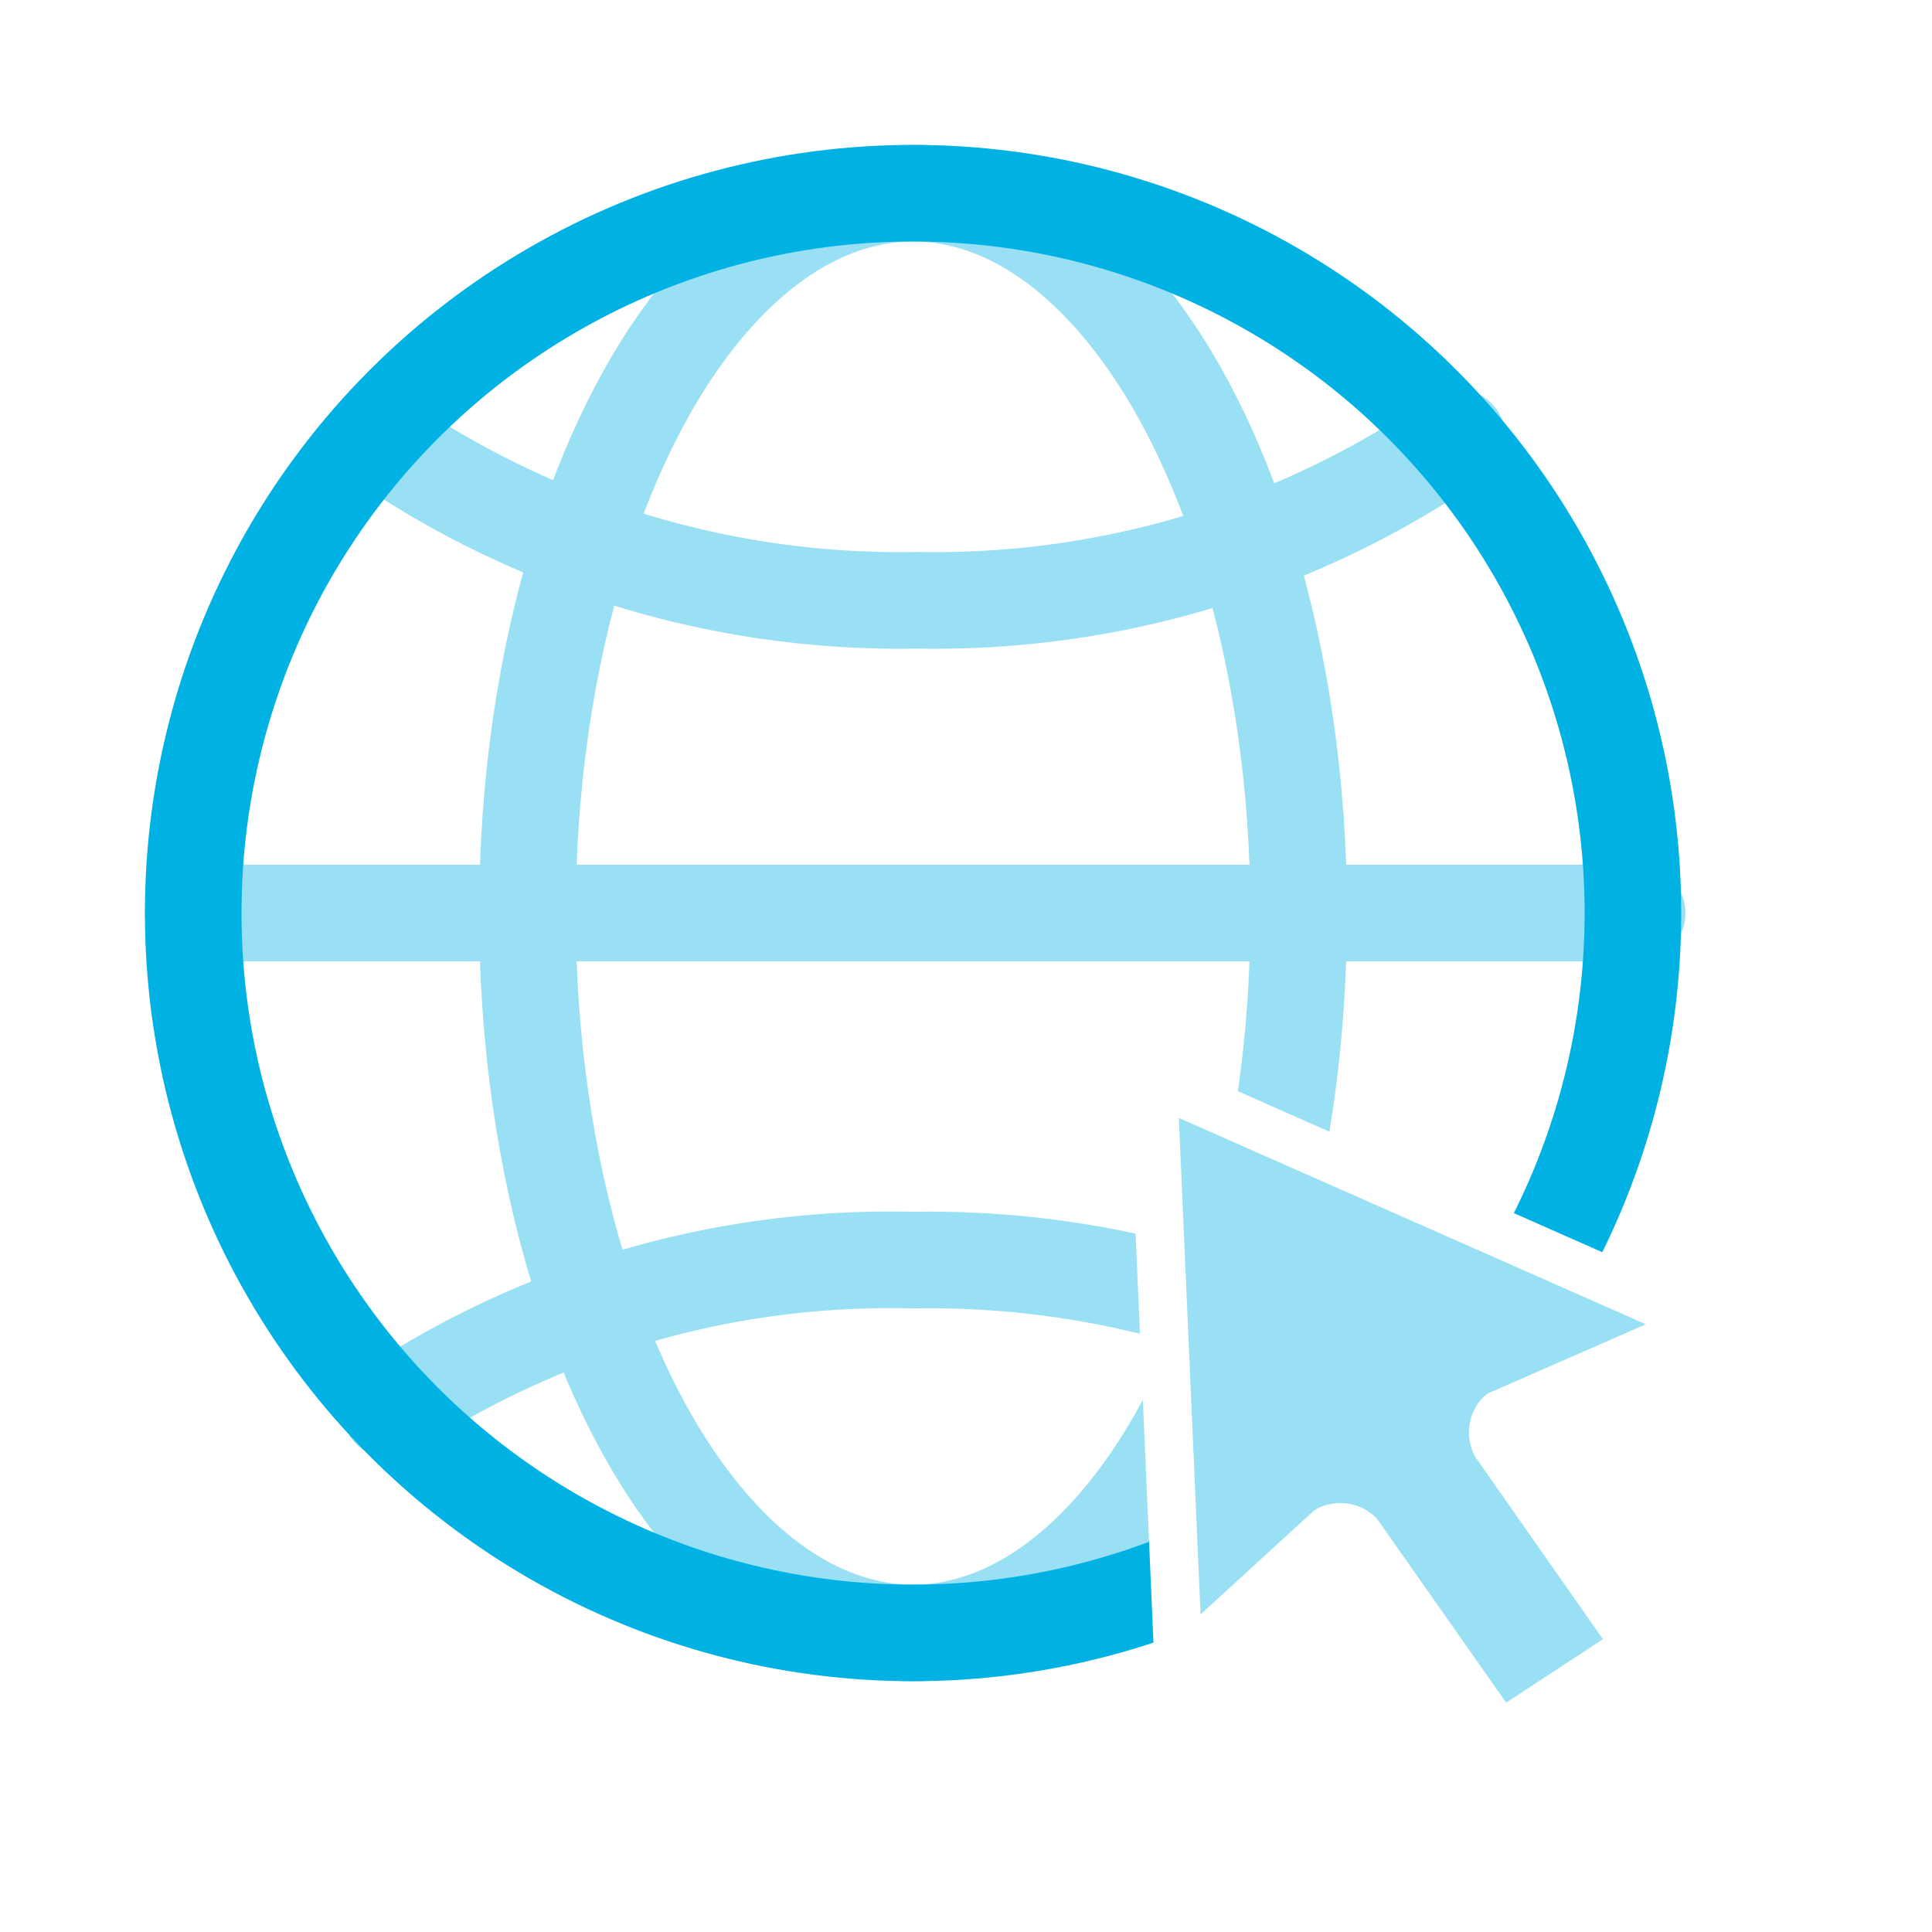 <svg xmlns="http://www.w3.org/2000/svg" width="40" height="40" viewBox="0 0 40 40">
  <g id="Symbol_302_2" data-name="Symbol 302 – 2" transform="translate(-2846 -1466)">
    <rect id="Rectangle_2655" data-name="Rectangle 2655" width="40" height="40" transform="translate(2846 1466)" fill="#fff"/>
    <g id="Group_3256" data-name="Group 3256" transform="translate(2850 1470)">
      <g id="Group_2344" data-name="Group 2344" transform="translate(0 0)">
        <path id="Path_1530" data-name="Path 1530" d="M27.656,6.7a19,19,0,0,1-11.178,3.371A19,19,0,0,1,5.3,6.7" transform="translate(-1.485 -1.643)" fill="none" stroke="#99e0f4" stroke-linecap="round" stroke-linejoin="round" stroke-miterlimit="10" stroke-width="2"/>
        <path id="Path_1531" data-name="Path 1531" d="M5.6,29a18.8,18.8,0,0,1,10.823-3.1A19.275,19.275,0,0,1,27.246,29" transform="translate(-1.519 -3.811)" fill="none" stroke="#99e0f4" stroke-linecap="round" stroke-linejoin="round" stroke-miterlimit="10" stroke-width="2"/>
        <ellipse id="Ellipse_140" data-name="Ellipse 140" cx="7.984" cy="14.904" rx="7.984" ry="14.904" transform="translate(6.92)" fill="none" stroke="#99e0f4" stroke-linecap="round" stroke-linejoin="round" stroke-miterlimit="10" stroke-width="2"/>
        <line id="Line_1210" data-name="Line 1210" x2="29.896" transform="translate(0 14.904)" fill="none" stroke="#99e0f4" stroke-linecap="round" stroke-linejoin="round" stroke-miterlimit="10" stroke-width="2"/>
        <ellipse id="Ellipse_141" data-name="Ellipse 141" cx="14.904" cy="14.904" rx="14.904" ry="14.904" transform="translate(0)" fill="none" stroke="#00b2e3" stroke-linecap="round" stroke-linejoin="round" stroke-miterlimit="10" stroke-width="2"/>
      </g>
      <path id="Path_1532" data-name="Path 1532" d="M23.4,21.7l.532,12.154,3.1-2.839a.546.546,0,0,1,.621.089l2.928,4.169,2.839-1.863L30.5,29.241a.546.546,0,0,1,.089-.621l4.258-1.863Z" transform="translate(-3.528 -3.337)" fill="#99e0f4" stroke="#fff" stroke-linecap="round" stroke-linejoin="round" stroke-miterlimit="10" stroke-width="1"/>
    </g>
  </g>
</svg>
